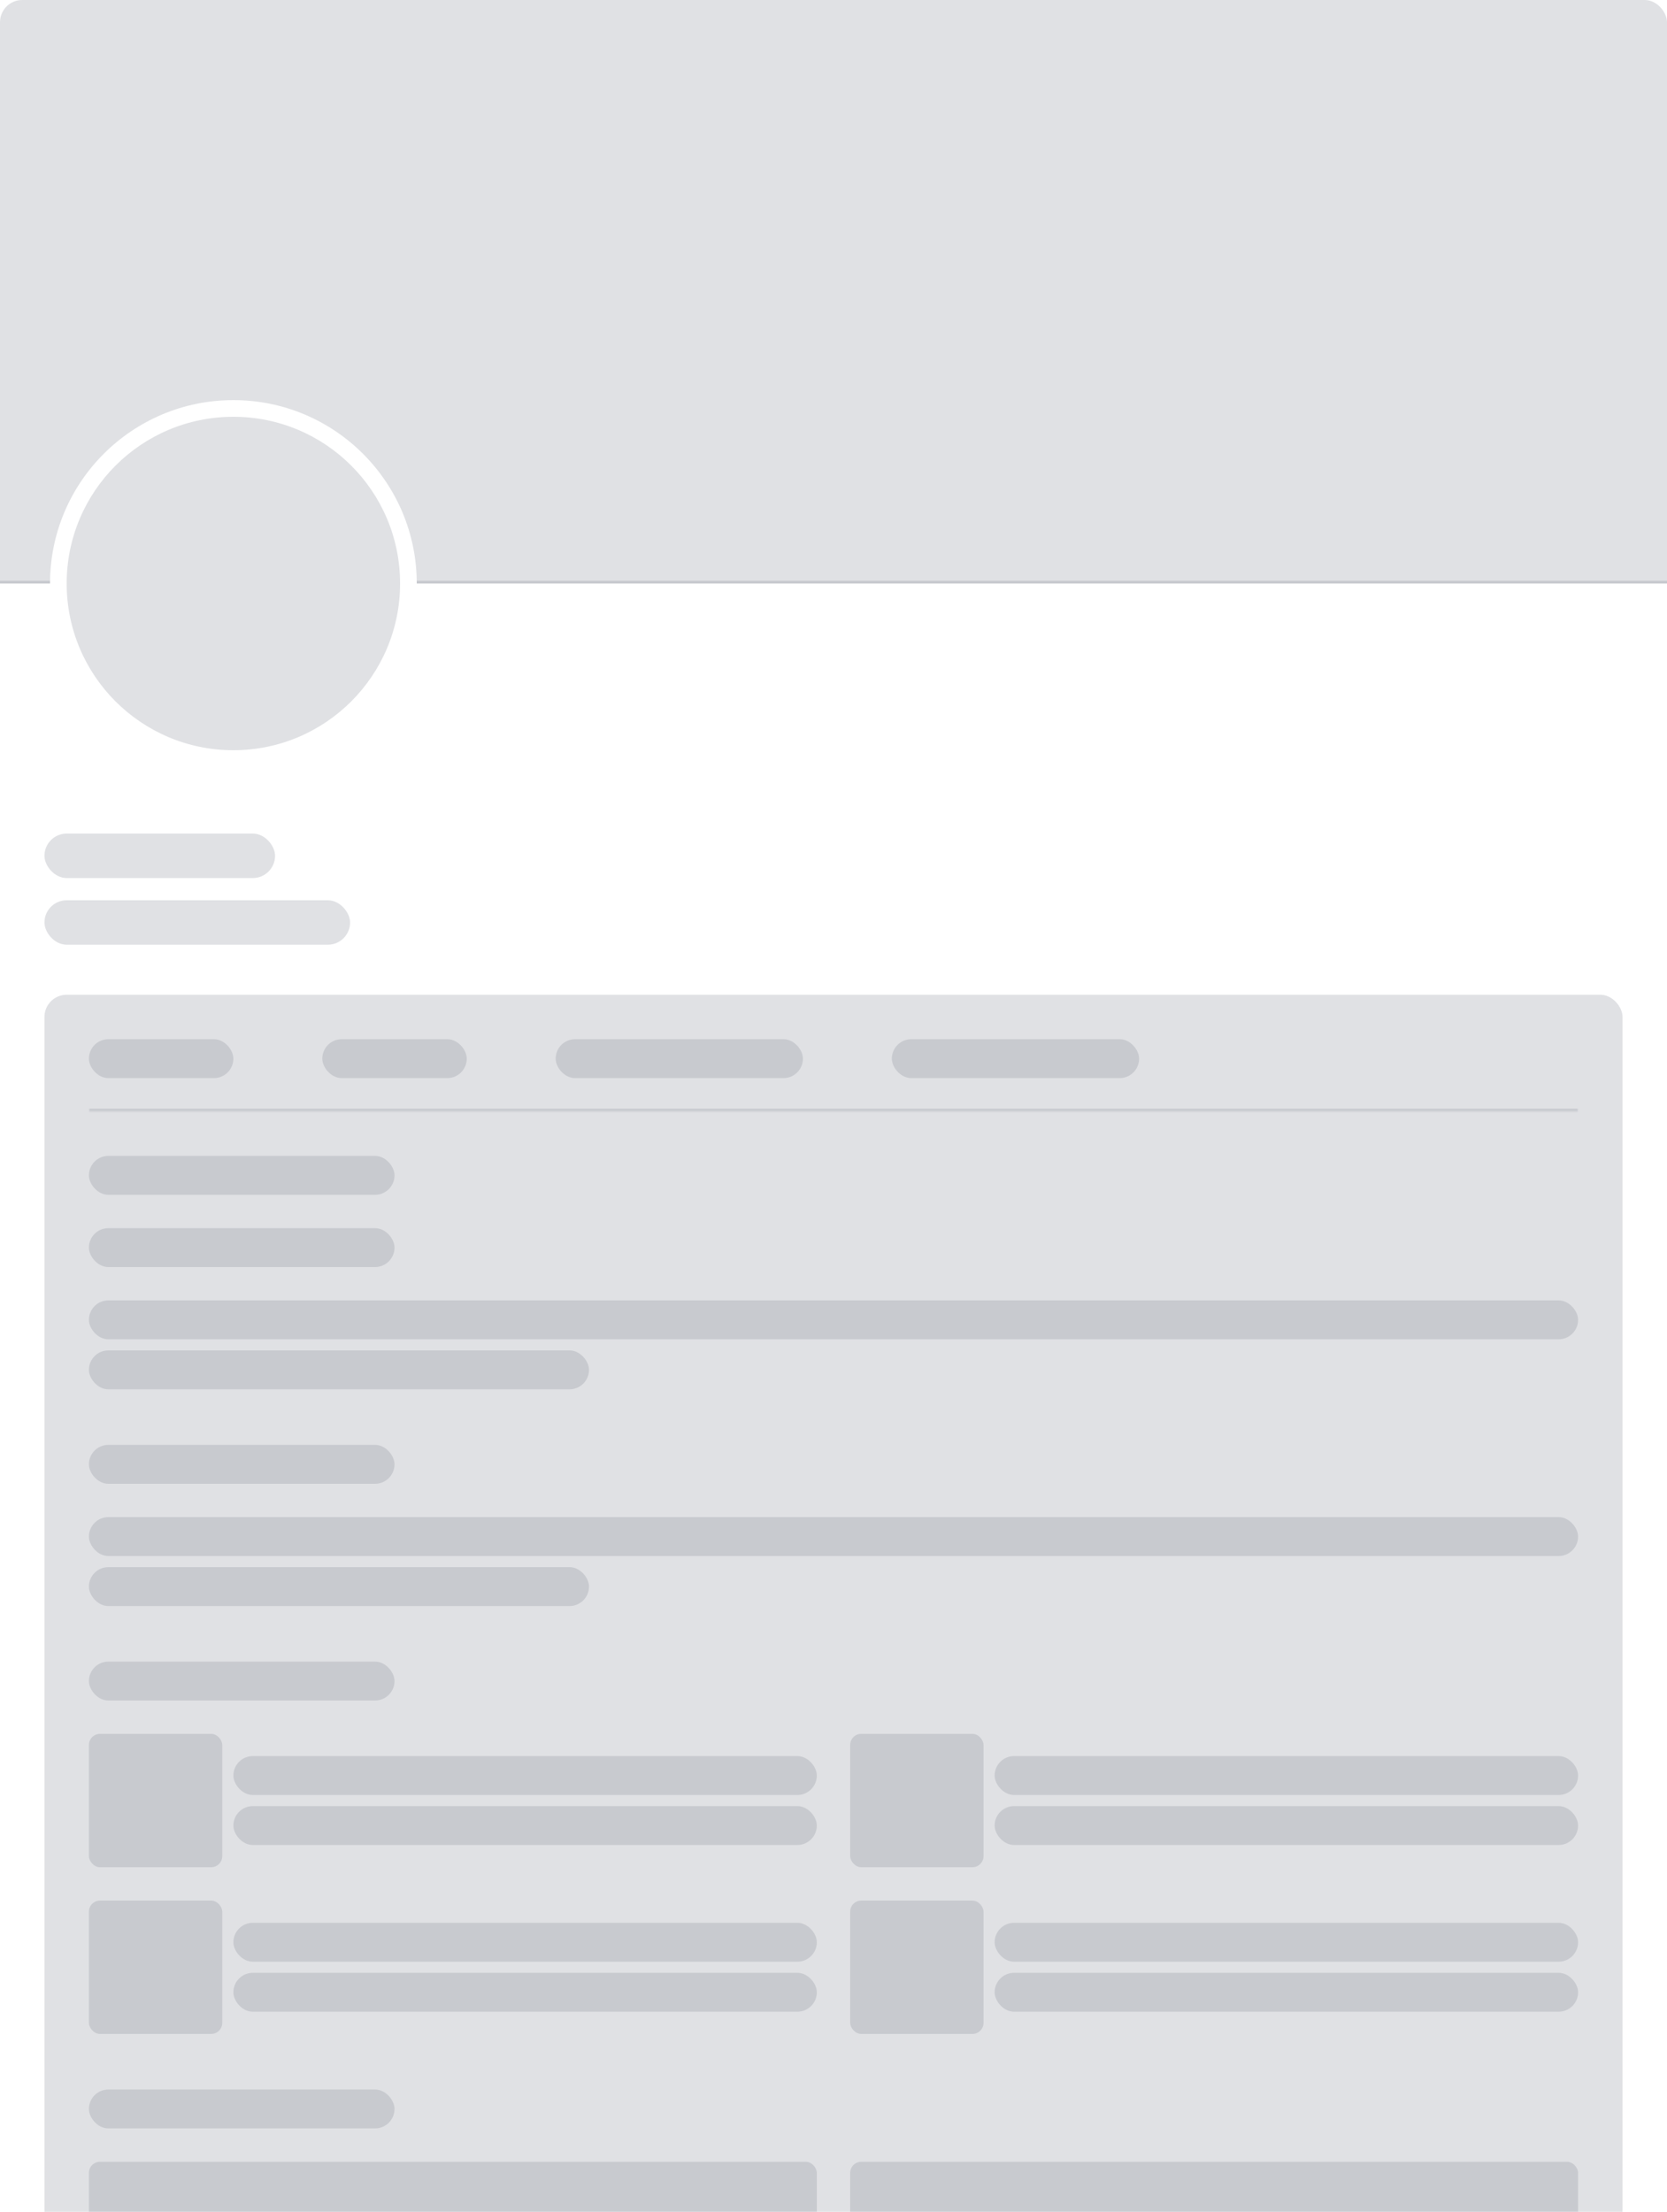 <svg width="600" height="796" viewBox="0 0 600 796" fill="none" xmlns="http://www.w3.org/2000/svg">
<g clip-path="url(#clip0_17234_69879)">
<g clip-path="url(#clip1_17234_69879)">
<g clip-path="url(#clip2_17234_69879)">
<path fill-rule="evenodd" clip-rule="evenodd" d="M600 0H0V210H18C18 173.549 47.549 144 84 144C120.451 144 150 173.549 150 210H600V0Z" fill="#80848E" fill-opacity="0.24"/>
<rect x="150" y="209" width="450" height="1" fill="#80848E" fill-opacity="0.24"/>
<rect y="209" width="18" height="1" fill="#80848E" fill-opacity="0.24"/>
<path d="M144 210C144 243.137 117.137 270 84 270C50.863 270 24 243.137 24 210C24 176.863 50.863 150 84 150C117.137 150 144 176.863 144 210Z" fill="#80848E" fill-opacity="0.24"/>
<rect x="16" y="300" width="83" height="16" rx="8" fill="#80848E" fill-opacity="0.24"/>
<rect x="16" y="324" width="110" height="16" rx="8" fill="#80848E" fill-opacity="0.24"/>
<rect x="16" y="358" width="568" height="544" rx="8" fill="#80848E" fill-opacity="0.24"/>
<mask id="path-11-inside-1_17234_69879" fill="white">
<path d="M32 374H568V400H32V374Z"/>
</mask>
<path d="M568 399H32V401H568V399Z" fill="#80848E" fill-opacity="0.24" mask="url(#path-11-inside-1_17234_69879)"/>
<rect x="32" y="374" width="52" height="14" rx="7" fill="#80848E" fill-opacity="0.24"/>
<rect x="116" y="374" width="52" height="14" rx="7" fill="#80848E" fill-opacity="0.24"/>
<rect x="200" y="374" width="89" height="14" rx="7" fill="#80848E" fill-opacity="0.24"/>
<rect x="321" y="374" width="89" height="14" rx="7" fill="#80848E" fill-opacity="0.24"/>
<g clip-path="url(#clip3_17234_69879)">
<rect x="32" y="416" width="110" height="14" rx="7" fill="#80848E" fill-opacity="0.24"/>
<rect x="32" y="442" width="110" height="14" rx="7" fill="#80848E" fill-opacity="0.24"/>
<rect x="32" y="468" width="536" height="14" rx="7" fill="#80848E" fill-opacity="0.24"/>
<rect x="32" y="486" width="180" height="14" rx="7" fill="#80848E" fill-opacity="0.24"/>
<rect x="32" y="520" width="110" height="14" rx="7" fill="#80848E" fill-opacity="0.24"/>
<rect x="32" y="546" width="536" height="14" rx="7" fill="#80848E" fill-opacity="0.24"/>
<rect x="32" y="564" width="180" height="14" rx="7" fill="#80848E" fill-opacity="0.24"/>
<rect x="32" y="598" width="110" height="14" rx="7" fill="#80848E" fill-opacity="0.24"/>
<rect x="32" y="624" width="48" height="48" rx="4" fill="#80848E" fill-opacity="0.24"/>
<rect x="84" y="632" width="210" height="14" rx="7" fill="#80848E" fill-opacity="0.24"/>
<rect x="84" y="650" width="210" height="14" rx="7" fill="#80848E" fill-opacity="0.24"/>
<rect x="306" y="624" width="48" height="48" rx="4" fill="#80848E" fill-opacity="0.24"/>
<rect x="358" y="632" width="210" height="14" rx="7" fill="#80848E" fill-opacity="0.24"/>
<rect x="358" y="650" width="210" height="14" rx="7" fill="#80848E" fill-opacity="0.24"/>
<rect x="32" y="684" width="48" height="48" rx="4" fill="#80848E" fill-opacity="0.24"/>
<rect x="84" y="692" width="210" height="14" rx="7" fill="#80848E" fill-opacity="0.24"/>
<rect x="84" y="710" width="210" height="14" rx="7" fill="#80848E" fill-opacity="0.24"/>
<rect x="306" y="684" width="48" height="48" rx="4" fill="#80848E" fill-opacity="0.24"/>
<rect x="358" y="692" width="210" height="14" rx="7" fill="#80848E" fill-opacity="0.24"/>
<rect x="358" y="710" width="210" height="14" rx="7" fill="#80848E" fill-opacity="0.24"/>
<rect x="32" y="752" width="110" height="14" rx="7" fill="#80848E" fill-opacity="0.24"/>
<rect x="32" y="778" width="262" height="48" rx="4" fill="#80848E" fill-opacity="0.24"/>
<rect x="306" y="778" width="262" height="48" rx="4" fill="#80848E" fill-opacity="0.24"/>
</g>
</g>
</g>
</g>
<defs>
<clipPath id="clip0_17234_69879">
<rect width="600" height="796" rx="8" fill="white"/>
</clipPath>
<clipPath id="clip1_17234_69879">
<rect width="600" height="796" fill="white"/>
</clipPath>
<clipPath id="clip2_17234_69879">
<rect width="600" height="796" rx="8" fill="white"/>
</clipPath>
<clipPath id="clip3_17234_69879">
<rect width="536" height="470" fill="white" transform="translate(32 416)"/>
</clipPath>
</defs>
</svg>
